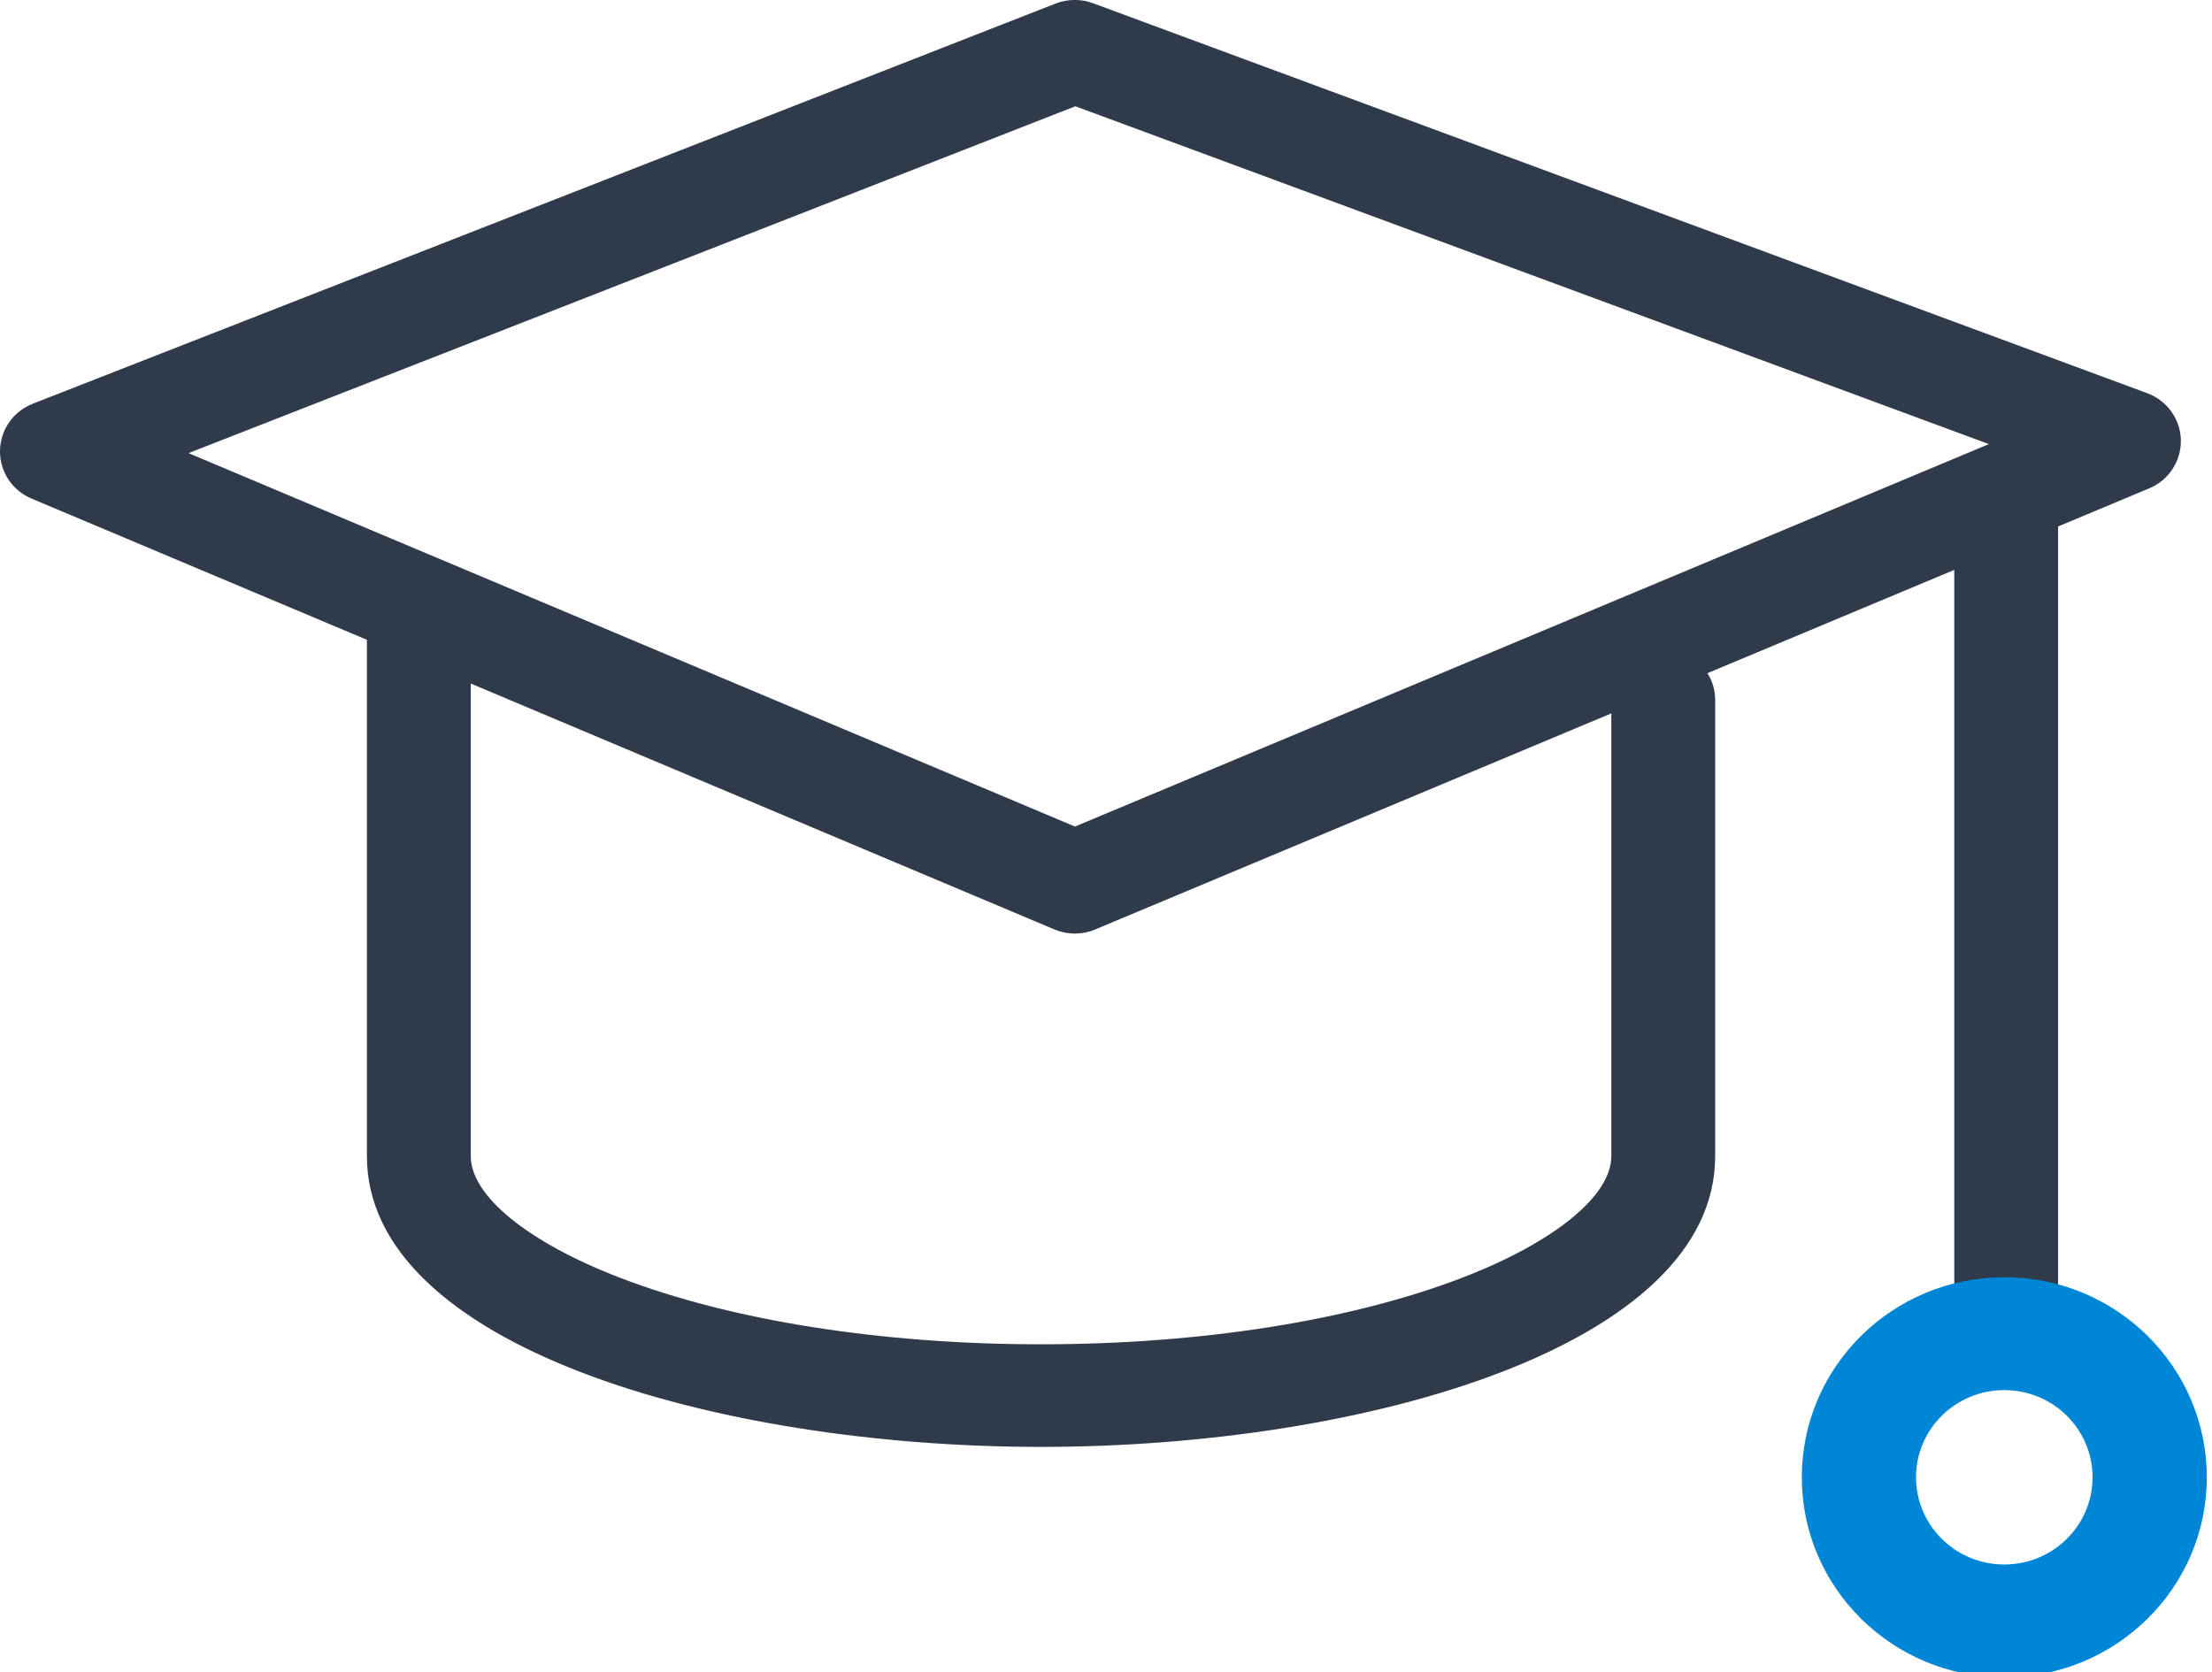 <svg xmlns="http://www.w3.org/2000/svg" width="41" height="31" viewBox="0 0 41 31"><g fill="none" fill-rule="evenodd"><g><g><g><g><g><g><path fill="#2F3B4A" d="M37.185 29.09c-.972 0-1.763-.781-1.763-1.742 0-.96.79-1.742 1.763-1.742.972 0 1.763.782 1.763 1.742s-.79 1.742-1.763 1.742zm-17.26-13.767L8.169 10.37l-.063-.026L3.494 8.4l16.438-6.43 16.932 6.263-16.94 7.09zm9.941 6.113c0 .732-1.058 1.595-2.764 2.251-2.069.795-4.843 1.234-7.807 1.234-2.962 0-5.736-.439-7.805-1.234-1.706-.656-2.764-1.52-2.764-2.251v-8.764l10.82 4.559c.12.05.248.076.377.076.127 0 .256-.025.375-.076l9.568-4.006v8.21zm8.281 2.394V9.76l1.689-.707c.363-.15.594-.506.587-.894-.008-.39-.256-.735-.626-.871L20.26.06c-.224-.084-.47-.08-.692.005L.608 7.484c-.363.142-.602.486-.608.872-.006.385.225.737.585.887l6.216 2.618v9.575c0 3.499 6.437 5.387 12.494 5.387 6.058 0 12.496-1.888 12.496-5.387v-8.458c0-.183-.051-.354-.144-.498l4.576-1.915V23.83c-1.57.42-2.726 1.837-2.726 3.518 0 2.009 1.655 3.644 3.688 3.644 2.035 0 3.688-1.635 3.688-3.644 0-1.68-1.157-3.1-2.726-3.518z" transform="translate(-901 -254) translate(818) translate(0 75) translate(0 141) translate(66 38) translate(17)"></path><path fill="#0086D6" fill-rule="nonzero" d="M37.15 23.678c-2.073 0-3.753 1.66-3.753 3.709 0 2.048 1.68 3.708 3.753 3.708 2.073 0 3.754-1.66 3.754-3.708 0-2.049-1.68-3.71-3.754-3.71zm0 2.092c.904 0 1.636.724 1.636 1.617 0 .892-.732 1.616-1.636 1.616-.903 0-1.636-.724-1.636-1.616 0-.893.733-1.617 1.636-1.617z" transform="translate(-901 -254) translate(818) translate(0 75) translate(0 141) translate(66 38) translate(17)"></path></g></g></g></g></g></g></g></svg>